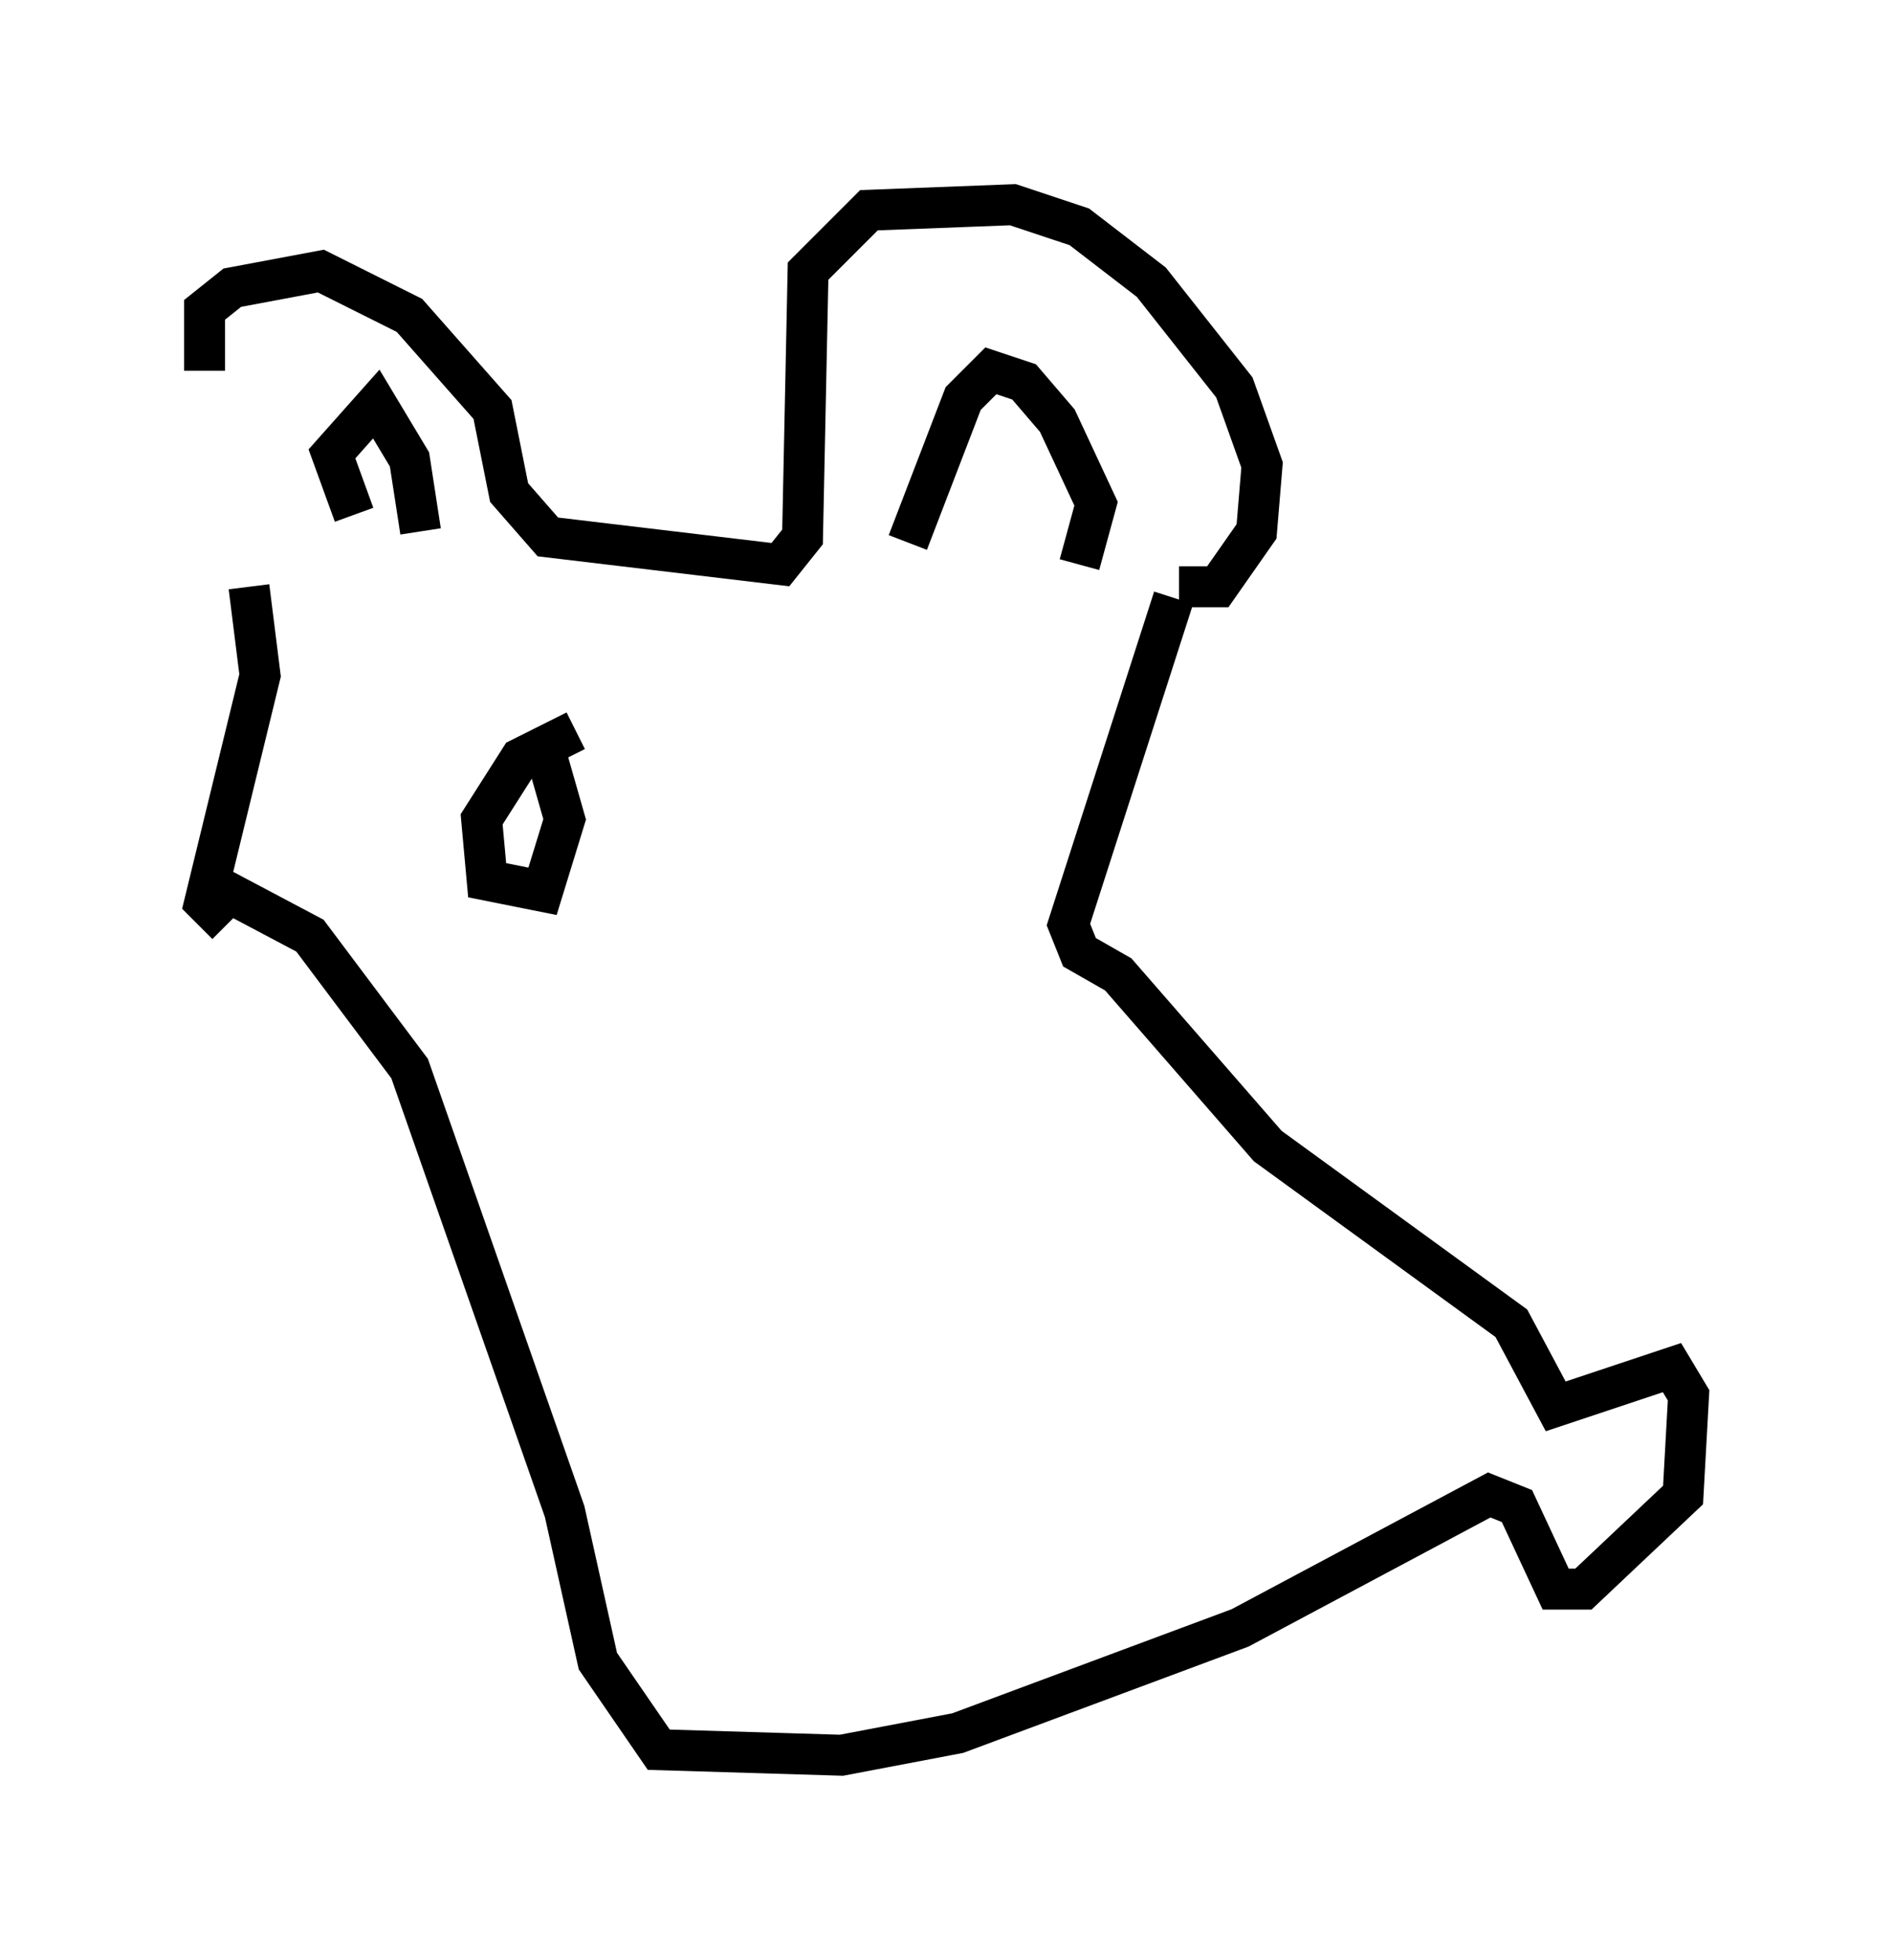 <?xml version="1.0" encoding="utf-8" ?>
<svg baseProfile="full" height="47.889" version="1.1" width="46.265" xmlns="http://www.w3.org/2000/svg" xmlns:ev="http://www.w3.org/2001/xml-events" xmlns:xlink="http://www.w3.org/1999/xlink"><defs /><rect fill="white" height="47.889" width="46.265" x="0" y="0" /><path d="M6.488, 14.066 m-1.488, -5.007 l0.0, -1.488 0.677, -0.541 l2.165, -0.406 2.165, 1.083 l2.03, 2.3 0.406, 2.03 l0.947, 1.083 5.683, 0.677 l0.541, -0.677 0.135, -6.495 l1.488, -1.488 3.518, -0.135 l1.624, 0.541 1.759, 1.353 l2.03, 2.571 0.677, 1.894 l-0.135, 1.624 -0.947, 1.353 l-0.947, 0.0 m-20.162, -1.759 l-0.541, -1.488 1.083, -1.218 l0.812, 1.353 0.271, 1.759 m11.908, 0.271 l1.353, -3.518 0.677, -0.677 l0.812, 0.271 0.812, 0.947 l0.947, 2.03 -0.406, 1.488 m-20.297, 0.541 l0.271, 2.165 -1.353, 5.548 l0.541, 0.541 m23.139, -7.984 l-2.571, 7.984 0.271, 0.677 l0.947, 0.541 3.654, 4.195 l5.954, 4.33 1.083, 2.03 l2.842, -0.947 0.406, 0.677 l-0.135, 2.436 -2.436, 2.3 l-0.677, 0.0 -0.947, -2.03 l-0.677, -0.271 -6.089, 3.248 l-6.901, 2.571 -2.842, 0.541 l-4.465, -0.135 -1.488, -2.165 l-0.812, -3.654 -3.789, -10.825 l-2.436, -3.248 -2.3, -1.218 m8.796, -3.789 l-1.353, 0.677 -0.947, 1.488 l0.135, 1.488 1.353, 0.271 l0.541, -1.759 -0.541, -1.894 " fill="none" stroke="black" stroke-width="1" /></svg>